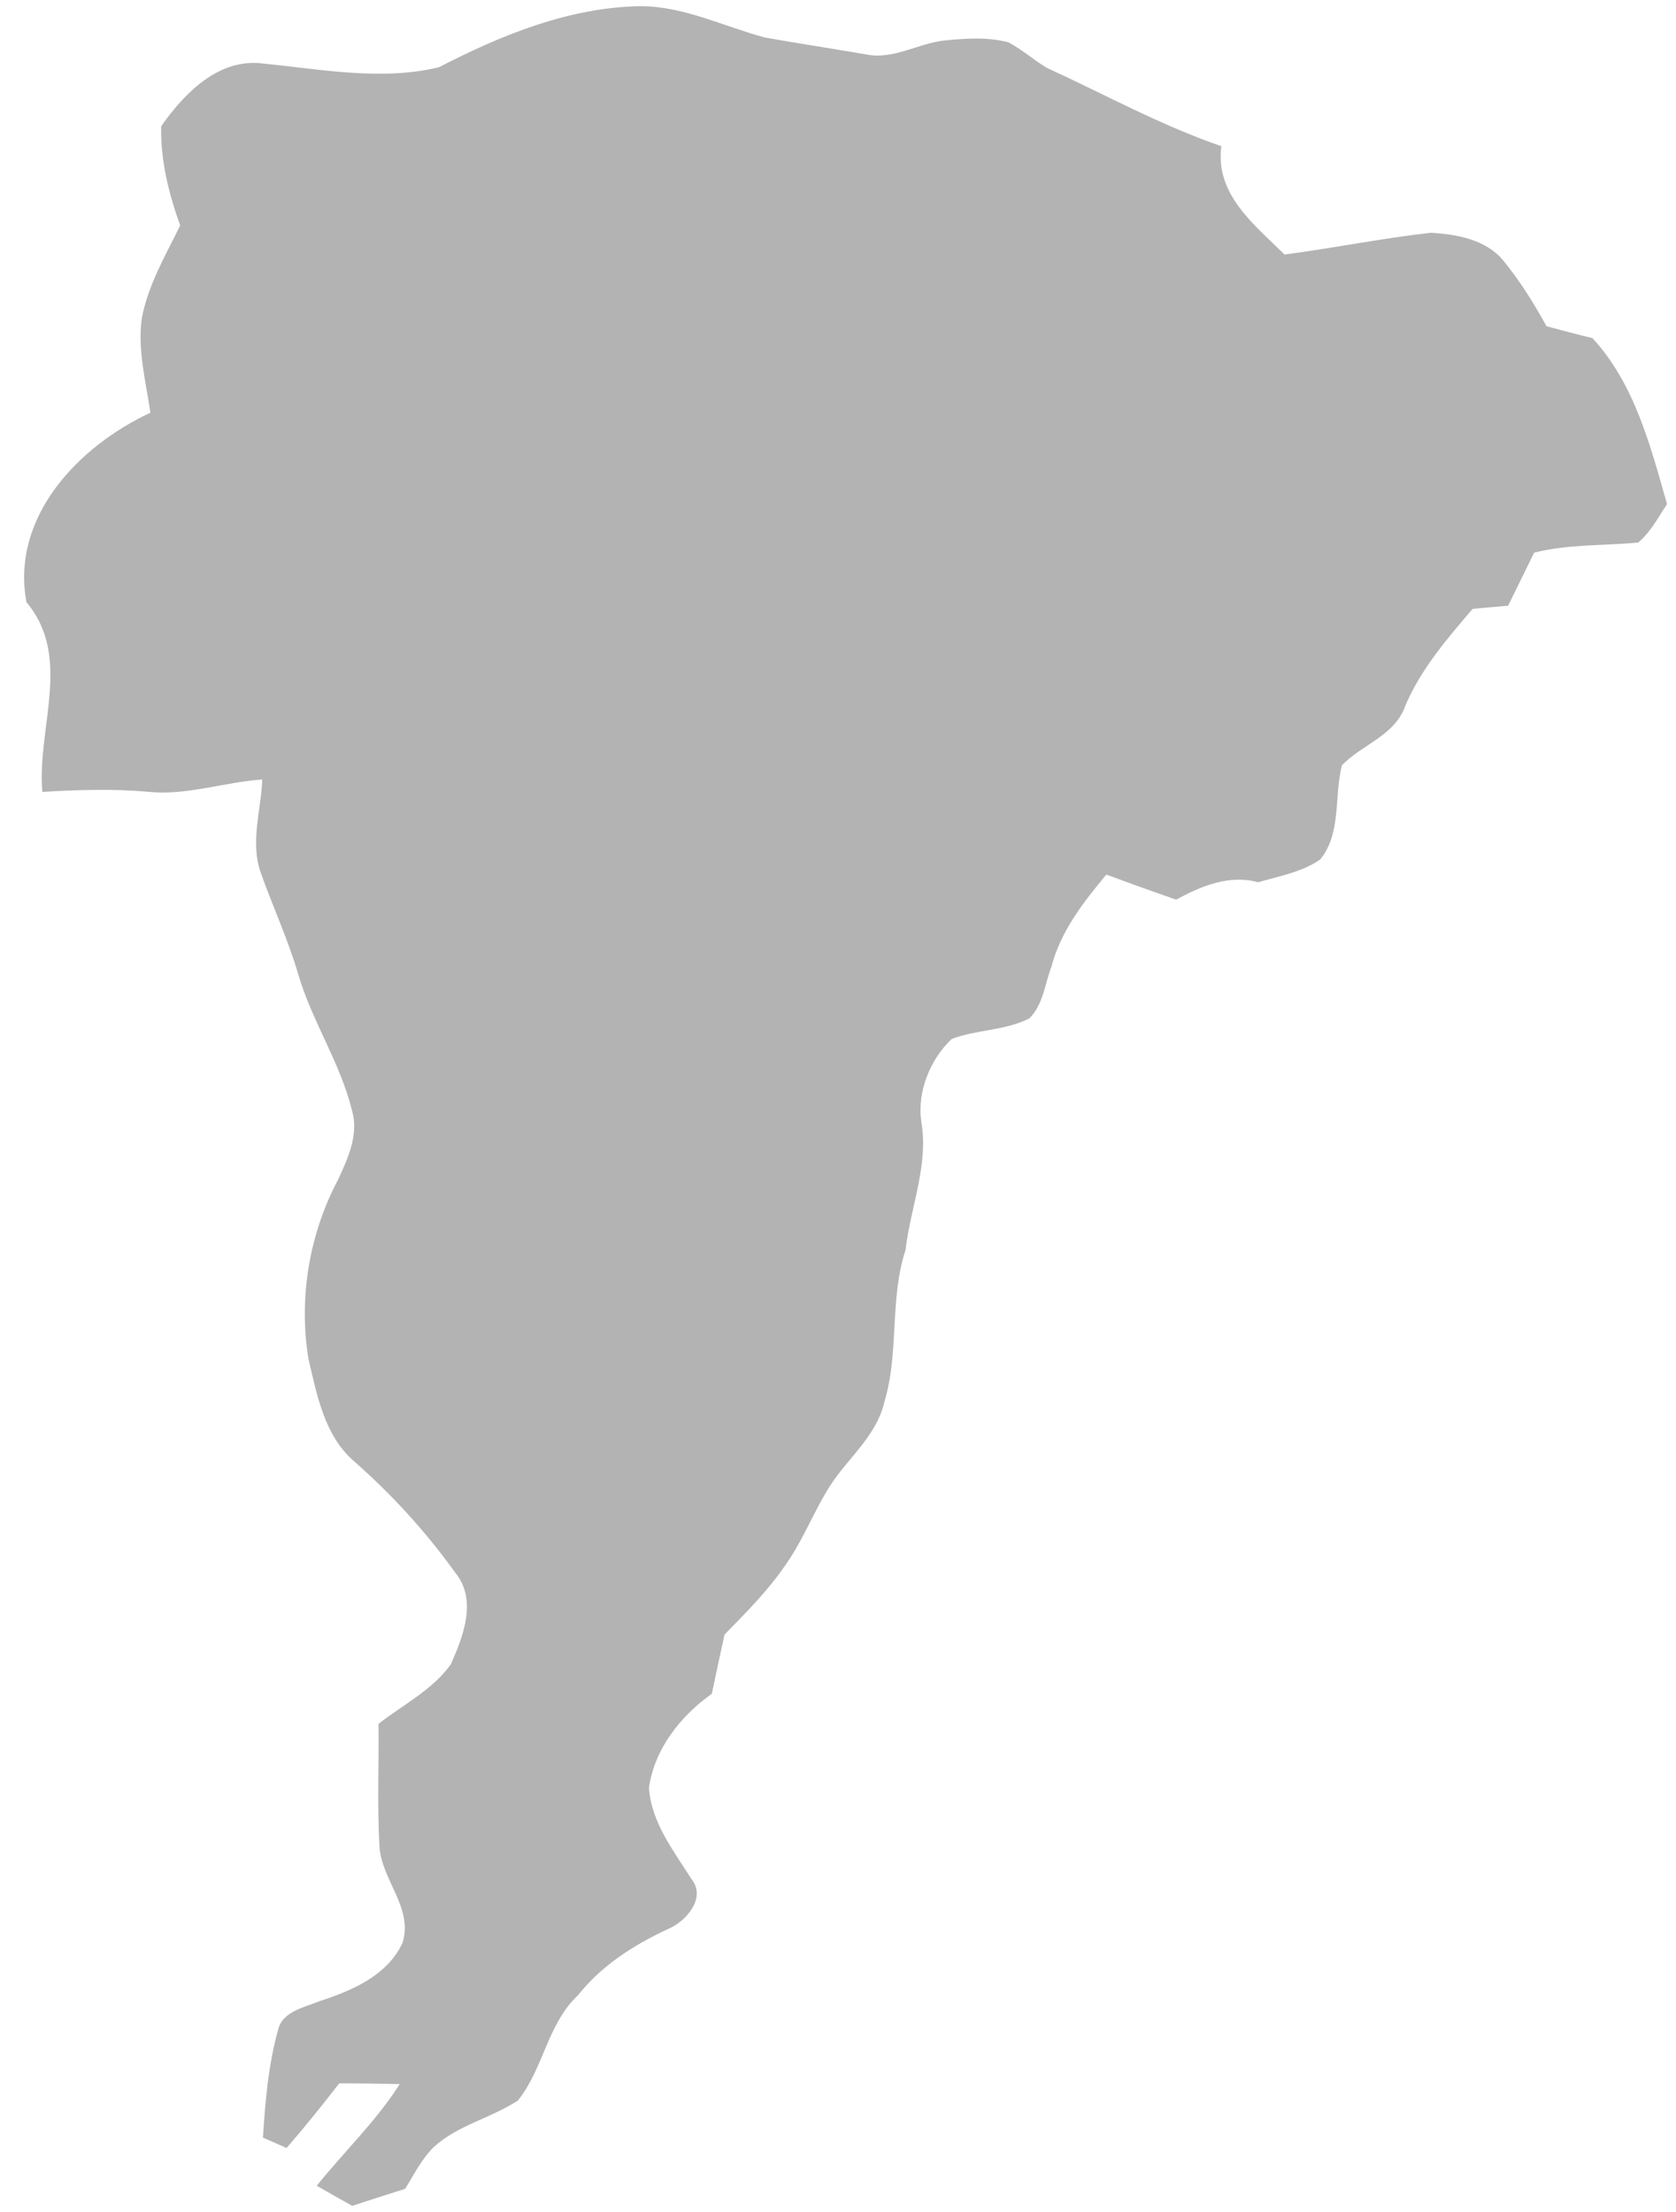 <?xml version="1.0" encoding="UTF-8" standalone="no"?>
<!-- Created with Inkscape (http://www.inkscape.org/) -->

<svg
   xmlns:dc="http://purl.org/dc/elements/1.1/"
   xmlns:cc="http://creativecommons.org/ns#"
   xmlns:rdf="http://www.w3.org/1999/02/22-rdf-syntax-ns#"
   xmlns:svg="http://www.w3.org/2000/svg"
   xmlns="http://www.w3.org/2000/svg"
   xmlns:sodipodi="http://sodipodi.sourceforge.net/DTD/sodipodi-0.dtd"
   xmlns:inkscape="http://www.inkscape.org/namespaces/inkscape"
   width="72mm"
   height="95mm"
   viewBox="0 0 255.118 336.614"
   id="SvgDepartamento"
   version="1.1"
   inkscape:version="0.91 r13725"
   sodipodi:docname="DEP_10.svg">
  <defs
     id="defs3611" />
  <sodipodi:namedview
     id="base"
     pagecolor="#ffffff"
     bordercolor="#666666"
     borderopacity="1.0"
     inkscape:pageopacity="0.0"
     inkscape:pageshadow="2"
     inkscape:zoom="2.8"
     inkscape:cx="149.94803"
     inkscape:cy="286.46696"
     inkscape:document-units="px"
     inkscape:current-layer="layer1"
     showgrid="false"
     inkscape:window-width="1366"
     inkscape:window-height="705"
     inkscape:window-x="-8"
     inkscape:window-y="-8"
     inkscape:window-maximized="1" />
  <g
     inkscape:label="Capa 1"
     inkscape:groupmode="layer"
     id="layer1"
     transform="translate(0,-715.748)">
    <path
       inkscape:connector-curvature="0"
       style="fill:#b3b3b3"
       d="m 66.802,725.983 c 9.6,-4.938 19.9,-9.162 30.863,-9.3 6.563,0.075 12.538,3.1 18.763,4.775 5.1,0.9 10.238,1.688 15.363,2.562 4.162,0.887 7.925,-1.675 11.975,-2.112 3.212,-0.312 6.588,-0.562 9.75,0.287 2.062,1.087 3.812,2.675 5.825,3.875 8.838,4.05 17.35,8.762 26.575,11.925 -1,7.312 5.013,11.938 9.613,16.488 7.45,-0.975 14.825,-2.475 22.3,-3.312 3.888,0.237 8.325,1.012 10.963,4.188 2.55,3.087 4.675,6.525 6.612,10.037 2.312,0.625 4.65,1.25 7,1.812 6.45,7.013 8.8,16.363 11.35,25.262 -1.35,2.025 -2.5,4.263 -4.388,5.85 -5.275,0.5 -10.65,0.225 -15.838,1.538 -1.312,2.688 -2.65,5.375 -3.962,8.075 -1.812,0.15 -3.612,0.312 -5.4,0.475 -3.875,4.525 -7.825,9.113 -10.213,14.65 -1.525,4.612 -6.588,5.95 -9.688,9.162 -1.212,4.7 -0.037,10.287 -3.288,14.325 -2.788,1.938 -6.25,2.538 -9.463,3.475 -4.438,-1.2 -8.662,0.575 -12.488,2.65 -3.562,-1.238 -7.1,-2.513 -10.625,-3.812 -3.487,4.188 -6.95,8.625 -8.35,14 -1.012,2.638 -1.262,5.838 -3.375,7.888 -3.688,1.887 -8.012,1.663 -11.825,3.138 -3.275,3.125 -5.237,7.963 -4.625,12.5 1.175,6.65 -1.637,13.075 -2.388,19.613 -2.45,7.463 -0.95,15.488 -3.188,23 -0.912,4.2 -4.025,7.312 -6.612,10.55 -3.5,4.275 -5.162,9.662 -8.325,14.162 -2.675,3.987 -6.075,7.4 -9.425,10.812 -0.65,3 -1.312,6 -1.938,9.012 -4.775,3.388 -8.725,8.387 -9.563,14.3 0.338,5.287 3.763,9.6 6.475,13.912 2.325,2.85 -0.875,6.487 -3.6,7.6 -5.188,2.413 -10.075,5.525 -13.675,10.062 -4.65,4.35 -5.263,11.175 -9.137,16.012 -4.088,2.712 -9.175,3.737 -12.85,7.125 -1.825,1.812 -2.987,4.15 -4.312,6.325 -2.688,0.875 -5.4,1.7 -8.075,2.6 -1.812,-1.012 -3.612,-2.038 -5.4,-3.062 4.175,-5.188 9.037,-9.825 12.637,-15.475 -3.075,-0.062 -6.15,-0.1 -9.213,-0.113 -2.587,3.35 -5.237,6.638 -8.012,9.838 -1.212,-0.537 -2.413,-1.062 -3.6,-1.575 0.35,-5.487 0.812,-11.025 2.288,-16.337 0.65,-2.913 3.975,-3.438 6.3,-4.425 4.938,-1.587 10.338,-3.888 12.662,-8.887 1.65,-5.35 -3.2,-9.537 -3.513,-14.65 -0.35,-6.225 -0.075,-12.463 -0.15,-18.675 3.737,-2.913 8.238,-5.162 11.025,-9.088 1.9,-4.287 4.05,-9.812 0.637,-13.95 -4.487,-6.263 -9.75,-12 -15.55,-17.075 -4.362,-3.888 -5.487,-9.975 -6.763,-15.4 -1.525,-9.2 0.087,-18.962 4.45,-27.212 1.525,-3.288 3.237,-6.912 2.175,-10.6 -1.762,-7.225 -6.037,-13.512 -8.15,-20.625 -1.55,-5.338 -3.9,-10.375 -5.75,-15.6 -1.625,-4.625 0.05,-9.475 0.237,-14.175 -5.825,0.4 -11.488,2.475 -17.363,1.875 -5.375,-0.487 -10.75,-0.3 -16.112,0.013 -0.875,-9.637 4.625,-20.512 -2.425,-28.875 -2.4,-13.012 7.95,-23.75 18.875,-28.837 -0.7,-4.763 -1.988,-9.562 -1.312,-14.4 0.963,-5.05 3.612,-9.537 5.838,-14.1 -1.738,-4.838 -3.013,-9.963 -2.888,-15.1 3.525,-5.025 8.787,-10.438 15.525,-9.537 8.825,0.863 17.988,2.675 26.738,0.562 z"
       id="DEP_10" />
  </g>
</svg>
